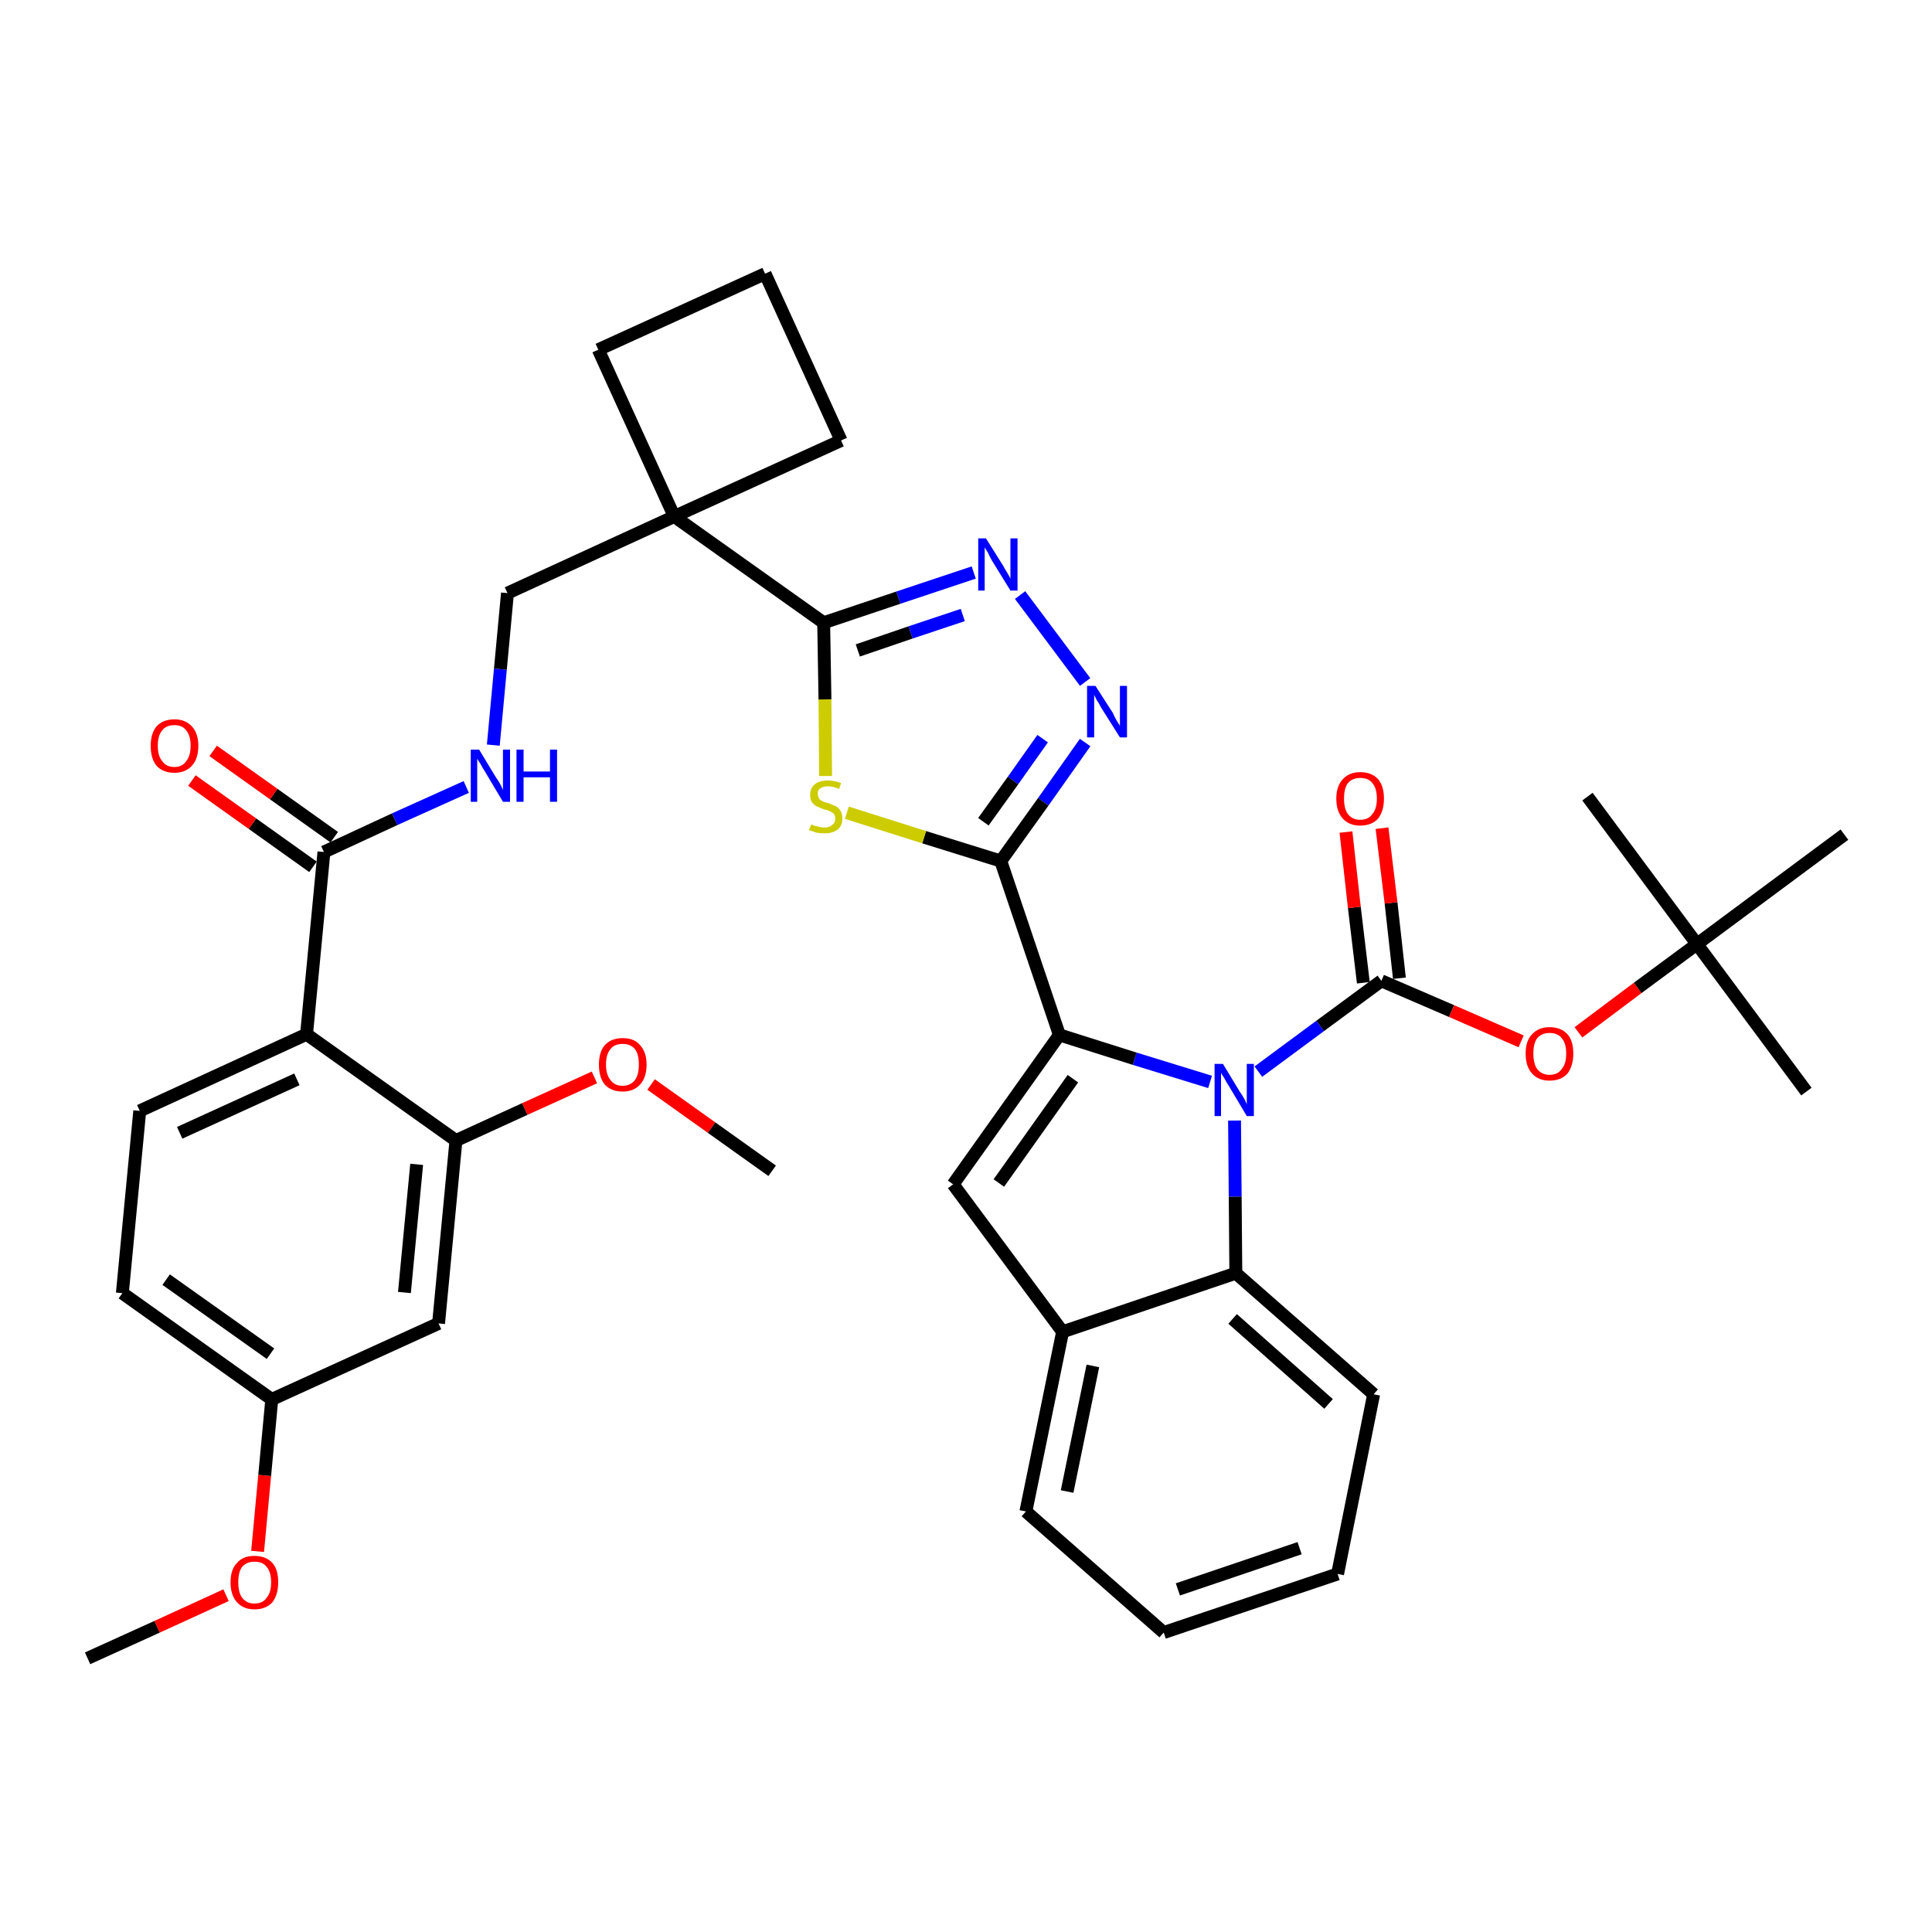 <?xml version='1.0' encoding='iso-8859-1'?>
<svg version='1.1' baseProfile='full'
              xmlns='http://www.w3.org/2000/svg'
                      xmlns:rdkit='http://www.rdkit.org/xml'
                      xmlns:xlink='http://www.w3.org/1999/xlink'
                  xml:space='preserve'
width='300px' height='300px' viewBox='0 0 300 300'>
<!-- END OF HEADER -->
<path class='bond-0 atom-0 atom-1' d='M 13.6,257.5 L 24.4,252.6' style='fill:none;fill-rule:evenodd;stroke:#000000;stroke-width:2.0px;stroke-linecap:butt;stroke-linejoin:miter;stroke-opacity:1' />
<path class='bond-0 atom-0 atom-1' d='M 24.4,252.6 L 35.1,247.7' style='fill:none;fill-rule:evenodd;stroke:#FF0000;stroke-width:2.0px;stroke-linecap:butt;stroke-linejoin:miter;stroke-opacity:1' />
<path class='bond-1 atom-1 atom-2' d='M 40.0,240.9 L 41.1,229.1' style='fill:none;fill-rule:evenodd;stroke:#FF0000;stroke-width:2.0px;stroke-linecap:butt;stroke-linejoin:miter;stroke-opacity:1' />
<path class='bond-1 atom-1 atom-2' d='M 41.1,229.1 L 42.2,217.3' style='fill:none;fill-rule:evenodd;stroke:#000000;stroke-width:2.0px;stroke-linecap:butt;stroke-linejoin:miter;stroke-opacity:1' />
<path class='bond-2 atom-2 atom-3' d='M 42.2,217.3 L 19.0,200.8' style='fill:none;fill-rule:evenodd;stroke:#000000;stroke-width:2.0px;stroke-linecap:butt;stroke-linejoin:miter;stroke-opacity:1' />
<path class='bond-2 atom-2 atom-3' d='M 42.0,210.2 L 25.8,198.7' style='fill:none;fill-rule:evenodd;stroke:#000000;stroke-width:2.0px;stroke-linecap:butt;stroke-linejoin:miter;stroke-opacity:1' />
<path class='bond-38 atom-38 atom-2' d='M 68.1,205.5 L 42.2,217.3' style='fill:none;fill-rule:evenodd;stroke:#000000;stroke-width:2.0px;stroke-linecap:butt;stroke-linejoin:miter;stroke-opacity:1' />
<path class='bond-3 atom-3 atom-4' d='M 19.0,200.8 L 21.7,172.5' style='fill:none;fill-rule:evenodd;stroke:#000000;stroke-width:2.0px;stroke-linecap:butt;stroke-linejoin:miter;stroke-opacity:1' />
<path class='bond-4 atom-4 atom-5' d='M 21.7,172.5 L 47.6,160.6' style='fill:none;fill-rule:evenodd;stroke:#000000;stroke-width:2.0px;stroke-linecap:butt;stroke-linejoin:miter;stroke-opacity:1' />
<path class='bond-4 atom-4 atom-5' d='M 27.9,175.9 L 46.1,167.6' style='fill:none;fill-rule:evenodd;stroke:#000000;stroke-width:2.0px;stroke-linecap:butt;stroke-linejoin:miter;stroke-opacity:1' />
<path class='bond-5 atom-5 atom-6' d='M 47.6,160.6 L 50.3,132.3' style='fill:none;fill-rule:evenodd;stroke:#000000;stroke-width:2.0px;stroke-linecap:butt;stroke-linejoin:miter;stroke-opacity:1' />
<path class='bond-34 atom-5 atom-35' d='M 47.6,160.6 L 70.8,177.1' style='fill:none;fill-rule:evenodd;stroke:#000000;stroke-width:2.0px;stroke-linecap:butt;stroke-linejoin:miter;stroke-opacity:1' />
<path class='bond-6 atom-6 atom-7' d='M 51.9,130.0 L 42.5,123.3' style='fill:none;fill-rule:evenodd;stroke:#000000;stroke-width:2.0px;stroke-linecap:butt;stroke-linejoin:miter;stroke-opacity:1' />
<path class='bond-6 atom-6 atom-7' d='M 42.5,123.3 L 33.1,116.6' style='fill:none;fill-rule:evenodd;stroke:#FF0000;stroke-width:2.0px;stroke-linecap:butt;stroke-linejoin:miter;stroke-opacity:1' />
<path class='bond-6 atom-6 atom-7' d='M 48.6,134.6 L 39.2,127.9' style='fill:none;fill-rule:evenodd;stroke:#000000;stroke-width:2.0px;stroke-linecap:butt;stroke-linejoin:miter;stroke-opacity:1' />
<path class='bond-6 atom-6 atom-7' d='M 39.2,127.9 L 29.8,121.2' style='fill:none;fill-rule:evenodd;stroke:#FF0000;stroke-width:2.0px;stroke-linecap:butt;stroke-linejoin:miter;stroke-opacity:1' />
<path class='bond-7 atom-6 atom-8' d='M 50.3,132.3 L 61.3,127.2' style='fill:none;fill-rule:evenodd;stroke:#000000;stroke-width:2.0px;stroke-linecap:butt;stroke-linejoin:miter;stroke-opacity:1' />
<path class='bond-7 atom-6 atom-8' d='M 61.3,127.2 L 72.4,122.2' style='fill:none;fill-rule:evenodd;stroke:#0000FF;stroke-width:2.0px;stroke-linecap:butt;stroke-linejoin:miter;stroke-opacity:1' />
<path class='bond-8 atom-8 atom-9' d='M 76.6,115.7 L 77.7,103.9' style='fill:none;fill-rule:evenodd;stroke:#0000FF;stroke-width:2.0px;stroke-linecap:butt;stroke-linejoin:miter;stroke-opacity:1' />
<path class='bond-8 atom-8 atom-9' d='M 77.7,103.9 L 78.8,92.1' style='fill:none;fill-rule:evenodd;stroke:#000000;stroke-width:2.0px;stroke-linecap:butt;stroke-linejoin:miter;stroke-opacity:1' />
<path class='bond-9 atom-9 atom-10' d='M 78.8,92.1 L 104.7,80.2' style='fill:none;fill-rule:evenodd;stroke:#000000;stroke-width:2.0px;stroke-linecap:butt;stroke-linejoin:miter;stroke-opacity:1' />
<path class='bond-10 atom-10 atom-11' d='M 104.7,80.2 L 127.9,96.7' style='fill:none;fill-rule:evenodd;stroke:#000000;stroke-width:2.0px;stroke-linecap:butt;stroke-linejoin:miter;stroke-opacity:1' />
<path class='bond-31 atom-10 atom-32' d='M 104.7,80.2 L 92.9,54.3' style='fill:none;fill-rule:evenodd;stroke:#000000;stroke-width:2.0px;stroke-linecap:butt;stroke-linejoin:miter;stroke-opacity:1' />
<path class='bond-39 atom-34 atom-10' d='M 130.6,68.4 L 104.7,80.2' style='fill:none;fill-rule:evenodd;stroke:#000000;stroke-width:2.0px;stroke-linecap:butt;stroke-linejoin:miter;stroke-opacity:1' />
<path class='bond-11 atom-11 atom-12' d='M 127.9,96.7 L 139.5,92.8' style='fill:none;fill-rule:evenodd;stroke:#000000;stroke-width:2.0px;stroke-linecap:butt;stroke-linejoin:miter;stroke-opacity:1' />
<path class='bond-11 atom-11 atom-12' d='M 139.5,92.8 L 151.2,88.9' style='fill:none;fill-rule:evenodd;stroke:#0000FF;stroke-width:2.0px;stroke-linecap:butt;stroke-linejoin:miter;stroke-opacity:1' />
<path class='bond-11 atom-11 atom-12' d='M 133.2,101.0 L 141.4,98.2' style='fill:none;fill-rule:evenodd;stroke:#000000;stroke-width:2.0px;stroke-linecap:butt;stroke-linejoin:miter;stroke-opacity:1' />
<path class='bond-11 atom-11 atom-12' d='M 141.4,98.2 L 149.5,95.5' style='fill:none;fill-rule:evenodd;stroke:#0000FF;stroke-width:2.0px;stroke-linecap:butt;stroke-linejoin:miter;stroke-opacity:1' />
<path class='bond-40 atom-31 atom-11' d='M 128.2,120.5 L 128.1,108.6' style='fill:none;fill-rule:evenodd;stroke:#CCCC00;stroke-width:2.0px;stroke-linecap:butt;stroke-linejoin:miter;stroke-opacity:1' />
<path class='bond-40 atom-31 atom-11' d='M 128.1,108.6 L 127.9,96.7' style='fill:none;fill-rule:evenodd;stroke:#000000;stroke-width:2.0px;stroke-linecap:butt;stroke-linejoin:miter;stroke-opacity:1' />
<path class='bond-12 atom-12 atom-13' d='M 158.4,92.4 L 168.5,105.9' style='fill:none;fill-rule:evenodd;stroke:#0000FF;stroke-width:2.0px;stroke-linecap:butt;stroke-linejoin:miter;stroke-opacity:1' />
<path class='bond-13 atom-13 atom-14' d='M 168.5,115.3 L 162.0,124.5' style='fill:none;fill-rule:evenodd;stroke:#0000FF;stroke-width:2.0px;stroke-linecap:butt;stroke-linejoin:miter;stroke-opacity:1' />
<path class='bond-13 atom-13 atom-14' d='M 162.0,124.5 L 155.4,133.7' style='fill:none;fill-rule:evenodd;stroke:#000000;stroke-width:2.0px;stroke-linecap:butt;stroke-linejoin:miter;stroke-opacity:1' />
<path class='bond-13 atom-13 atom-14' d='M 161.9,114.7 L 157.3,121.2' style='fill:none;fill-rule:evenodd;stroke:#0000FF;stroke-width:2.0px;stroke-linecap:butt;stroke-linejoin:miter;stroke-opacity:1' />
<path class='bond-13 atom-13 atom-14' d='M 157.3,121.2 L 152.7,127.6' style='fill:none;fill-rule:evenodd;stroke:#000000;stroke-width:2.0px;stroke-linecap:butt;stroke-linejoin:miter;stroke-opacity:1' />
<path class='bond-14 atom-14 atom-15' d='M 155.4,133.7 L 164.5,160.7' style='fill:none;fill-rule:evenodd;stroke:#000000;stroke-width:2.0px;stroke-linecap:butt;stroke-linejoin:miter;stroke-opacity:1' />
<path class='bond-30 atom-14 atom-31' d='M 155.4,133.7 L 143.5,130.0' style='fill:none;fill-rule:evenodd;stroke:#000000;stroke-width:2.0px;stroke-linecap:butt;stroke-linejoin:miter;stroke-opacity:1' />
<path class='bond-30 atom-14 atom-31' d='M 143.5,130.0 L 131.5,126.2' style='fill:none;fill-rule:evenodd;stroke:#CCCC00;stroke-width:2.0px;stroke-linecap:butt;stroke-linejoin:miter;stroke-opacity:1' />
<path class='bond-15 atom-15 atom-16' d='M 164.5,160.7 L 148.0,183.9' style='fill:none;fill-rule:evenodd;stroke:#000000;stroke-width:2.0px;stroke-linecap:butt;stroke-linejoin:miter;stroke-opacity:1' />
<path class='bond-15 atom-15 atom-16' d='M 166.6,167.5 L 155.1,183.7' style='fill:none;fill-rule:evenodd;stroke:#000000;stroke-width:2.0px;stroke-linecap:butt;stroke-linejoin:miter;stroke-opacity:1' />
<path class='bond-41 atom-23 atom-15' d='M 187.9,168.0 L 176.2,164.4' style='fill:none;fill-rule:evenodd;stroke:#0000FF;stroke-width:2.0px;stroke-linecap:butt;stroke-linejoin:miter;stroke-opacity:1' />
<path class='bond-41 atom-23 atom-15' d='M 176.2,164.4 L 164.5,160.7' style='fill:none;fill-rule:evenodd;stroke:#000000;stroke-width:2.0px;stroke-linecap:butt;stroke-linejoin:miter;stroke-opacity:1' />
<path class='bond-16 atom-16 atom-17' d='M 148.0,183.9 L 165.0,206.8' style='fill:none;fill-rule:evenodd;stroke:#000000;stroke-width:2.0px;stroke-linecap:butt;stroke-linejoin:miter;stroke-opacity:1' />
<path class='bond-17 atom-17 atom-18' d='M 165.0,206.8 L 159.3,234.7' style='fill:none;fill-rule:evenodd;stroke:#000000;stroke-width:2.0px;stroke-linecap:butt;stroke-linejoin:miter;stroke-opacity:1' />
<path class='bond-17 atom-17 atom-18' d='M 169.7,212.1 L 165.7,231.6' style='fill:none;fill-rule:evenodd;stroke:#000000;stroke-width:2.0px;stroke-linecap:butt;stroke-linejoin:miter;stroke-opacity:1' />
<path class='bond-42 atom-22 atom-17' d='M 191.9,197.7 L 165.0,206.8' style='fill:none;fill-rule:evenodd;stroke:#000000;stroke-width:2.0px;stroke-linecap:butt;stroke-linejoin:miter;stroke-opacity:1' />
<path class='bond-18 atom-18 atom-19' d='M 159.3,234.7 L 180.7,253.5' style='fill:none;fill-rule:evenodd;stroke:#000000;stroke-width:2.0px;stroke-linecap:butt;stroke-linejoin:miter;stroke-opacity:1' />
<path class='bond-19 atom-19 atom-20' d='M 180.7,253.5 L 207.7,244.4' style='fill:none;fill-rule:evenodd;stroke:#000000;stroke-width:2.0px;stroke-linecap:butt;stroke-linejoin:miter;stroke-opacity:1' />
<path class='bond-19 atom-19 atom-20' d='M 182.9,246.8 L 201.8,240.4' style='fill:none;fill-rule:evenodd;stroke:#000000;stroke-width:2.0px;stroke-linecap:butt;stroke-linejoin:miter;stroke-opacity:1' />
<path class='bond-20 atom-20 atom-21' d='M 207.7,244.4 L 213.3,216.5' style='fill:none;fill-rule:evenodd;stroke:#000000;stroke-width:2.0px;stroke-linecap:butt;stroke-linejoin:miter;stroke-opacity:1' />
<path class='bond-21 atom-21 atom-22' d='M 213.3,216.5 L 191.9,197.7' style='fill:none;fill-rule:evenodd;stroke:#000000;stroke-width:2.0px;stroke-linecap:butt;stroke-linejoin:miter;stroke-opacity:1' />
<path class='bond-21 atom-21 atom-22' d='M 206.3,218.0 L 191.4,204.8' style='fill:none;fill-rule:evenodd;stroke:#000000;stroke-width:2.0px;stroke-linecap:butt;stroke-linejoin:miter;stroke-opacity:1' />
<path class='bond-22 atom-22 atom-23' d='M 191.9,197.7 L 191.8,185.8' style='fill:none;fill-rule:evenodd;stroke:#000000;stroke-width:2.0px;stroke-linecap:butt;stroke-linejoin:miter;stroke-opacity:1' />
<path class='bond-22 atom-22 atom-23' d='M 191.8,185.8 L 191.7,174.0' style='fill:none;fill-rule:evenodd;stroke:#0000FF;stroke-width:2.0px;stroke-linecap:butt;stroke-linejoin:miter;stroke-opacity:1' />
<path class='bond-23 atom-23 atom-24' d='M 195.4,166.4 L 205.0,159.3' style='fill:none;fill-rule:evenodd;stroke:#0000FF;stroke-width:2.0px;stroke-linecap:butt;stroke-linejoin:miter;stroke-opacity:1' />
<path class='bond-23 atom-23 atom-24' d='M 205.0,159.3 L 214.5,152.3' style='fill:none;fill-rule:evenodd;stroke:#000000;stroke-width:2.0px;stroke-linecap:butt;stroke-linejoin:miter;stroke-opacity:1' />
<path class='bond-24 atom-24 atom-25' d='M 217.3,151.9 L 216.0,140.2' style='fill:none;fill-rule:evenodd;stroke:#000000;stroke-width:2.0px;stroke-linecap:butt;stroke-linejoin:miter;stroke-opacity:1' />
<path class='bond-24 atom-24 atom-25' d='M 216.0,140.2 L 214.6,128.6' style='fill:none;fill-rule:evenodd;stroke:#FF0000;stroke-width:2.0px;stroke-linecap:butt;stroke-linejoin:miter;stroke-opacity:1' />
<path class='bond-24 atom-24 atom-25' d='M 211.7,152.6 L 210.3,140.9' style='fill:none;fill-rule:evenodd;stroke:#000000;stroke-width:2.0px;stroke-linecap:butt;stroke-linejoin:miter;stroke-opacity:1' />
<path class='bond-24 atom-24 atom-25' d='M 210.3,140.9 L 209.0,129.2' style='fill:none;fill-rule:evenodd;stroke:#FF0000;stroke-width:2.0px;stroke-linecap:butt;stroke-linejoin:miter;stroke-opacity:1' />
<path class='bond-25 atom-24 atom-26' d='M 214.5,152.3 L 225.4,157.0' style='fill:none;fill-rule:evenodd;stroke:#000000;stroke-width:2.0px;stroke-linecap:butt;stroke-linejoin:miter;stroke-opacity:1' />
<path class='bond-25 atom-24 atom-26' d='M 225.4,157.0 L 236.2,161.7' style='fill:none;fill-rule:evenodd;stroke:#FF0000;stroke-width:2.0px;stroke-linecap:butt;stroke-linejoin:miter;stroke-opacity:1' />
<path class='bond-26 atom-26 atom-27' d='M 245.1,160.3 L 254.3,153.4' style='fill:none;fill-rule:evenodd;stroke:#FF0000;stroke-width:2.0px;stroke-linecap:butt;stroke-linejoin:miter;stroke-opacity:1' />
<path class='bond-26 atom-26 atom-27' d='M 254.3,153.4 L 263.5,146.6' style='fill:none;fill-rule:evenodd;stroke:#000000;stroke-width:2.0px;stroke-linecap:butt;stroke-linejoin:miter;stroke-opacity:1' />
<path class='bond-27 atom-27 atom-28' d='M 263.5,146.6 L 280.5,169.5' style='fill:none;fill-rule:evenodd;stroke:#000000;stroke-width:2.0px;stroke-linecap:butt;stroke-linejoin:miter;stroke-opacity:1' />
<path class='bond-28 atom-27 atom-29' d='M 263.5,146.6 L 246.5,123.7' style='fill:none;fill-rule:evenodd;stroke:#000000;stroke-width:2.0px;stroke-linecap:butt;stroke-linejoin:miter;stroke-opacity:1' />
<path class='bond-29 atom-27 atom-30' d='M 263.5,146.6 L 286.4,129.6' style='fill:none;fill-rule:evenodd;stroke:#000000;stroke-width:2.0px;stroke-linecap:butt;stroke-linejoin:miter;stroke-opacity:1' />
<path class='bond-32 atom-32 atom-33' d='M 92.9,54.3 L 118.8,42.5' style='fill:none;fill-rule:evenodd;stroke:#000000;stroke-width:2.0px;stroke-linecap:butt;stroke-linejoin:miter;stroke-opacity:1' />
<path class='bond-33 atom-33 atom-34' d='M 118.8,42.5 L 130.6,68.4' style='fill:none;fill-rule:evenodd;stroke:#000000;stroke-width:2.0px;stroke-linecap:butt;stroke-linejoin:miter;stroke-opacity:1' />
<path class='bond-35 atom-35 atom-36' d='M 70.8,177.1 L 81.5,172.2' style='fill:none;fill-rule:evenodd;stroke:#000000;stroke-width:2.0px;stroke-linecap:butt;stroke-linejoin:miter;stroke-opacity:1' />
<path class='bond-35 atom-35 atom-36' d='M 81.5,172.2 L 92.3,167.3' style='fill:none;fill-rule:evenodd;stroke:#FF0000;stroke-width:2.0px;stroke-linecap:butt;stroke-linejoin:miter;stroke-opacity:1' />
<path class='bond-37 atom-35 atom-38' d='M 70.8,177.1 L 68.1,205.5' style='fill:none;fill-rule:evenodd;stroke:#000000;stroke-width:2.0px;stroke-linecap:butt;stroke-linejoin:miter;stroke-opacity:1' />
<path class='bond-37 atom-35 atom-38' d='M 64.7,180.8 L 62.8,200.7' style='fill:none;fill-rule:evenodd;stroke:#000000;stroke-width:2.0px;stroke-linecap:butt;stroke-linejoin:miter;stroke-opacity:1' />
<path class='bond-36 atom-36 atom-37' d='M 101.1,168.4 L 110.5,175.1' style='fill:none;fill-rule:evenodd;stroke:#FF0000;stroke-width:2.0px;stroke-linecap:butt;stroke-linejoin:miter;stroke-opacity:1' />
<path class='bond-36 atom-36 atom-37' d='M 110.5,175.1 L 119.9,181.8' style='fill:none;fill-rule:evenodd;stroke:#000000;stroke-width:2.0px;stroke-linecap:butt;stroke-linejoin:miter;stroke-opacity:1' />
<path  class='atom-1' d='M 35.8 245.7
Q 35.8 243.7, 36.8 242.7
Q 37.7 241.6, 39.5 241.6
Q 41.3 241.6, 42.3 242.7
Q 43.2 243.7, 43.2 245.7
Q 43.2 247.6, 42.3 248.8
Q 41.3 249.9, 39.5 249.9
Q 37.8 249.9, 36.8 248.8
Q 35.8 247.7, 35.8 245.7
M 39.5 249.0
Q 40.8 249.0, 41.4 248.1
Q 42.1 247.3, 42.1 245.7
Q 42.1 244.1, 41.4 243.3
Q 40.8 242.5, 39.5 242.5
Q 38.3 242.5, 37.6 243.3
Q 37.0 244.1, 37.0 245.7
Q 37.0 247.3, 37.6 248.1
Q 38.3 249.0, 39.5 249.0
' fill='#FF0000'/>
<path  class='atom-7' d='M 23.4 115.8
Q 23.4 113.9, 24.3 112.8
Q 25.3 111.7, 27.1 111.7
Q 28.8 111.7, 29.8 112.8
Q 30.8 113.9, 30.8 115.8
Q 30.8 117.8, 29.8 118.9
Q 28.8 120.0, 27.1 120.0
Q 25.3 120.0, 24.3 118.9
Q 23.4 117.8, 23.4 115.8
M 27.1 119.1
Q 28.3 119.1, 28.9 118.2
Q 29.6 117.4, 29.6 115.8
Q 29.6 114.2, 28.9 113.4
Q 28.3 112.6, 27.1 112.6
Q 25.8 112.6, 25.2 113.4
Q 24.5 114.2, 24.5 115.8
Q 24.5 117.4, 25.2 118.2
Q 25.8 119.1, 27.1 119.1
' fill='#FF0000'/>
<path  class='atom-8' d='M 74.4 116.4
L 77.0 120.7
Q 77.3 121.1, 77.7 121.8
Q 78.1 122.6, 78.1 122.7
L 78.1 116.4
L 79.2 116.4
L 79.2 124.5
L 78.1 124.5
L 75.3 119.8
Q 74.9 119.2, 74.6 118.6
Q 74.2 118.0, 74.1 117.8
L 74.1 124.5
L 73.1 124.5
L 73.1 116.4
L 74.4 116.4
' fill='#0000FF'/>
<path  class='atom-8' d='M 80.2 116.4
L 81.3 116.4
L 81.3 119.8
L 85.4 119.8
L 85.4 116.4
L 86.5 116.4
L 86.5 124.5
L 85.4 124.5
L 85.4 120.7
L 81.3 120.7
L 81.3 124.5
L 80.2 124.5
L 80.2 116.4
' fill='#0000FF'/>
<path  class='atom-12' d='M 153.1 83.6
L 155.8 87.9
Q 156.0 88.3, 156.5 89.1
Q 156.9 89.8, 156.9 89.9
L 156.9 83.6
L 158.0 83.6
L 158.0 91.7
L 156.9 91.7
L 154.0 87.0
Q 153.7 86.5, 153.4 85.8
Q 153.0 85.2, 152.9 85.0
L 152.9 91.7
L 151.9 91.7
L 151.9 83.6
L 153.1 83.6
' fill='#0000FF'/>
<path  class='atom-13' d='M 170.1 106.5
L 172.8 110.7
Q 173.0 111.2, 173.4 111.9
Q 173.9 112.7, 173.9 112.7
L 173.9 106.5
L 175.0 106.5
L 175.0 114.5
L 173.9 114.5
L 171.0 109.9
Q 170.7 109.3, 170.3 108.7
Q 170.0 108.1, 169.9 107.9
L 169.9 114.5
L 168.8 114.5
L 168.8 106.5
L 170.1 106.5
' fill='#0000FF'/>
<path  class='atom-23' d='M 189.9 165.2
L 192.5 169.5
Q 192.8 169.9, 193.2 170.6
Q 193.6 171.4, 193.6 171.5
L 193.6 165.2
L 194.7 165.2
L 194.7 173.3
L 193.6 173.3
L 190.8 168.6
Q 190.4 168.0, 190.1 167.4
Q 189.7 166.8, 189.6 166.6
L 189.6 173.3
L 188.6 173.3
L 188.6 165.2
L 189.9 165.2
' fill='#0000FF'/>
<path  class='atom-25' d='M 207.5 124.0
Q 207.5 122.1, 208.5 121.0
Q 209.5 119.9, 211.2 119.9
Q 213.0 119.9, 214.0 121.0
Q 214.9 122.1, 214.9 124.0
Q 214.9 125.9, 214.0 127.1
Q 213.0 128.2, 211.2 128.2
Q 209.5 128.2, 208.5 127.1
Q 207.5 126.0, 207.5 124.0
M 211.2 127.3
Q 212.5 127.3, 213.1 126.4
Q 213.8 125.6, 213.8 124.0
Q 213.8 122.4, 213.1 121.6
Q 212.5 120.8, 211.2 120.8
Q 210.0 120.8, 209.3 121.6
Q 208.7 122.4, 208.7 124.0
Q 208.7 125.6, 209.3 126.4
Q 210.0 127.3, 211.2 127.3
' fill='#FF0000'/>
<path  class='atom-26' d='M 236.9 163.6
Q 236.9 161.6, 237.9 160.6
Q 238.9 159.5, 240.6 159.5
Q 242.4 159.5, 243.4 160.6
Q 244.3 161.6, 244.3 163.6
Q 244.3 165.5, 243.4 166.7
Q 242.4 167.8, 240.6 167.8
Q 238.9 167.8, 237.9 166.7
Q 236.9 165.6, 236.9 163.6
M 240.6 166.9
Q 241.9 166.9, 242.5 166.0
Q 243.2 165.2, 243.2 163.6
Q 243.2 162.0, 242.5 161.2
Q 241.9 160.4, 240.6 160.4
Q 239.4 160.4, 238.7 161.2
Q 238.1 162.0, 238.1 163.6
Q 238.1 165.2, 238.7 166.0
Q 239.4 166.9, 240.6 166.9
' fill='#FF0000'/>
<path  class='atom-31' d='M 126.0 128.0
Q 126.0 128.0, 126.4 128.2
Q 126.8 128.3, 127.2 128.4
Q 127.6 128.5, 128.0 128.5
Q 128.8 128.5, 129.2 128.1
Q 129.7 127.8, 129.7 127.1
Q 129.7 126.7, 129.5 126.4
Q 129.2 126.1, 128.9 126.0
Q 128.6 125.8, 128.0 125.7
Q 127.3 125.4, 126.8 125.2
Q 126.4 125.0, 126.1 124.6
Q 125.8 124.2, 125.8 123.4
Q 125.8 122.4, 126.5 121.8
Q 127.2 121.2, 128.6 121.2
Q 129.5 121.2, 130.6 121.6
L 130.3 122.5
Q 129.3 122.1, 128.6 122.1
Q 127.8 122.1, 127.4 122.4
Q 126.9 122.7, 127.0 123.3
Q 127.0 123.7, 127.2 124.0
Q 127.4 124.3, 127.7 124.4
Q 128.0 124.6, 128.6 124.7
Q 129.3 125.0, 129.8 125.2
Q 130.2 125.4, 130.5 125.9
Q 130.8 126.3, 130.8 127.1
Q 130.8 128.2, 130.1 128.8
Q 129.3 129.4, 128.1 129.4
Q 127.4 129.4, 126.8 129.3
Q 126.3 129.1, 125.6 128.9
L 126.0 128.0
' fill='#CCCC00'/>
<path  class='atom-36' d='M 93.0 165.3
Q 93.0 163.4, 93.9 162.3
Q 94.9 161.2, 96.7 161.2
Q 98.5 161.2, 99.4 162.3
Q 100.4 163.4, 100.4 165.3
Q 100.4 167.3, 99.4 168.4
Q 98.4 169.5, 96.7 169.5
Q 94.9 169.5, 93.9 168.4
Q 93.0 167.3, 93.0 165.3
M 96.7 168.6
Q 97.9 168.6, 98.6 167.7
Q 99.2 166.9, 99.2 165.3
Q 99.2 163.7, 98.6 162.9
Q 97.9 162.1, 96.7 162.1
Q 95.4 162.1, 94.8 162.9
Q 94.1 163.7, 94.1 165.3
Q 94.1 166.9, 94.8 167.7
Q 95.4 168.6, 96.7 168.6
' fill='#FF0000'/>
</svg>
